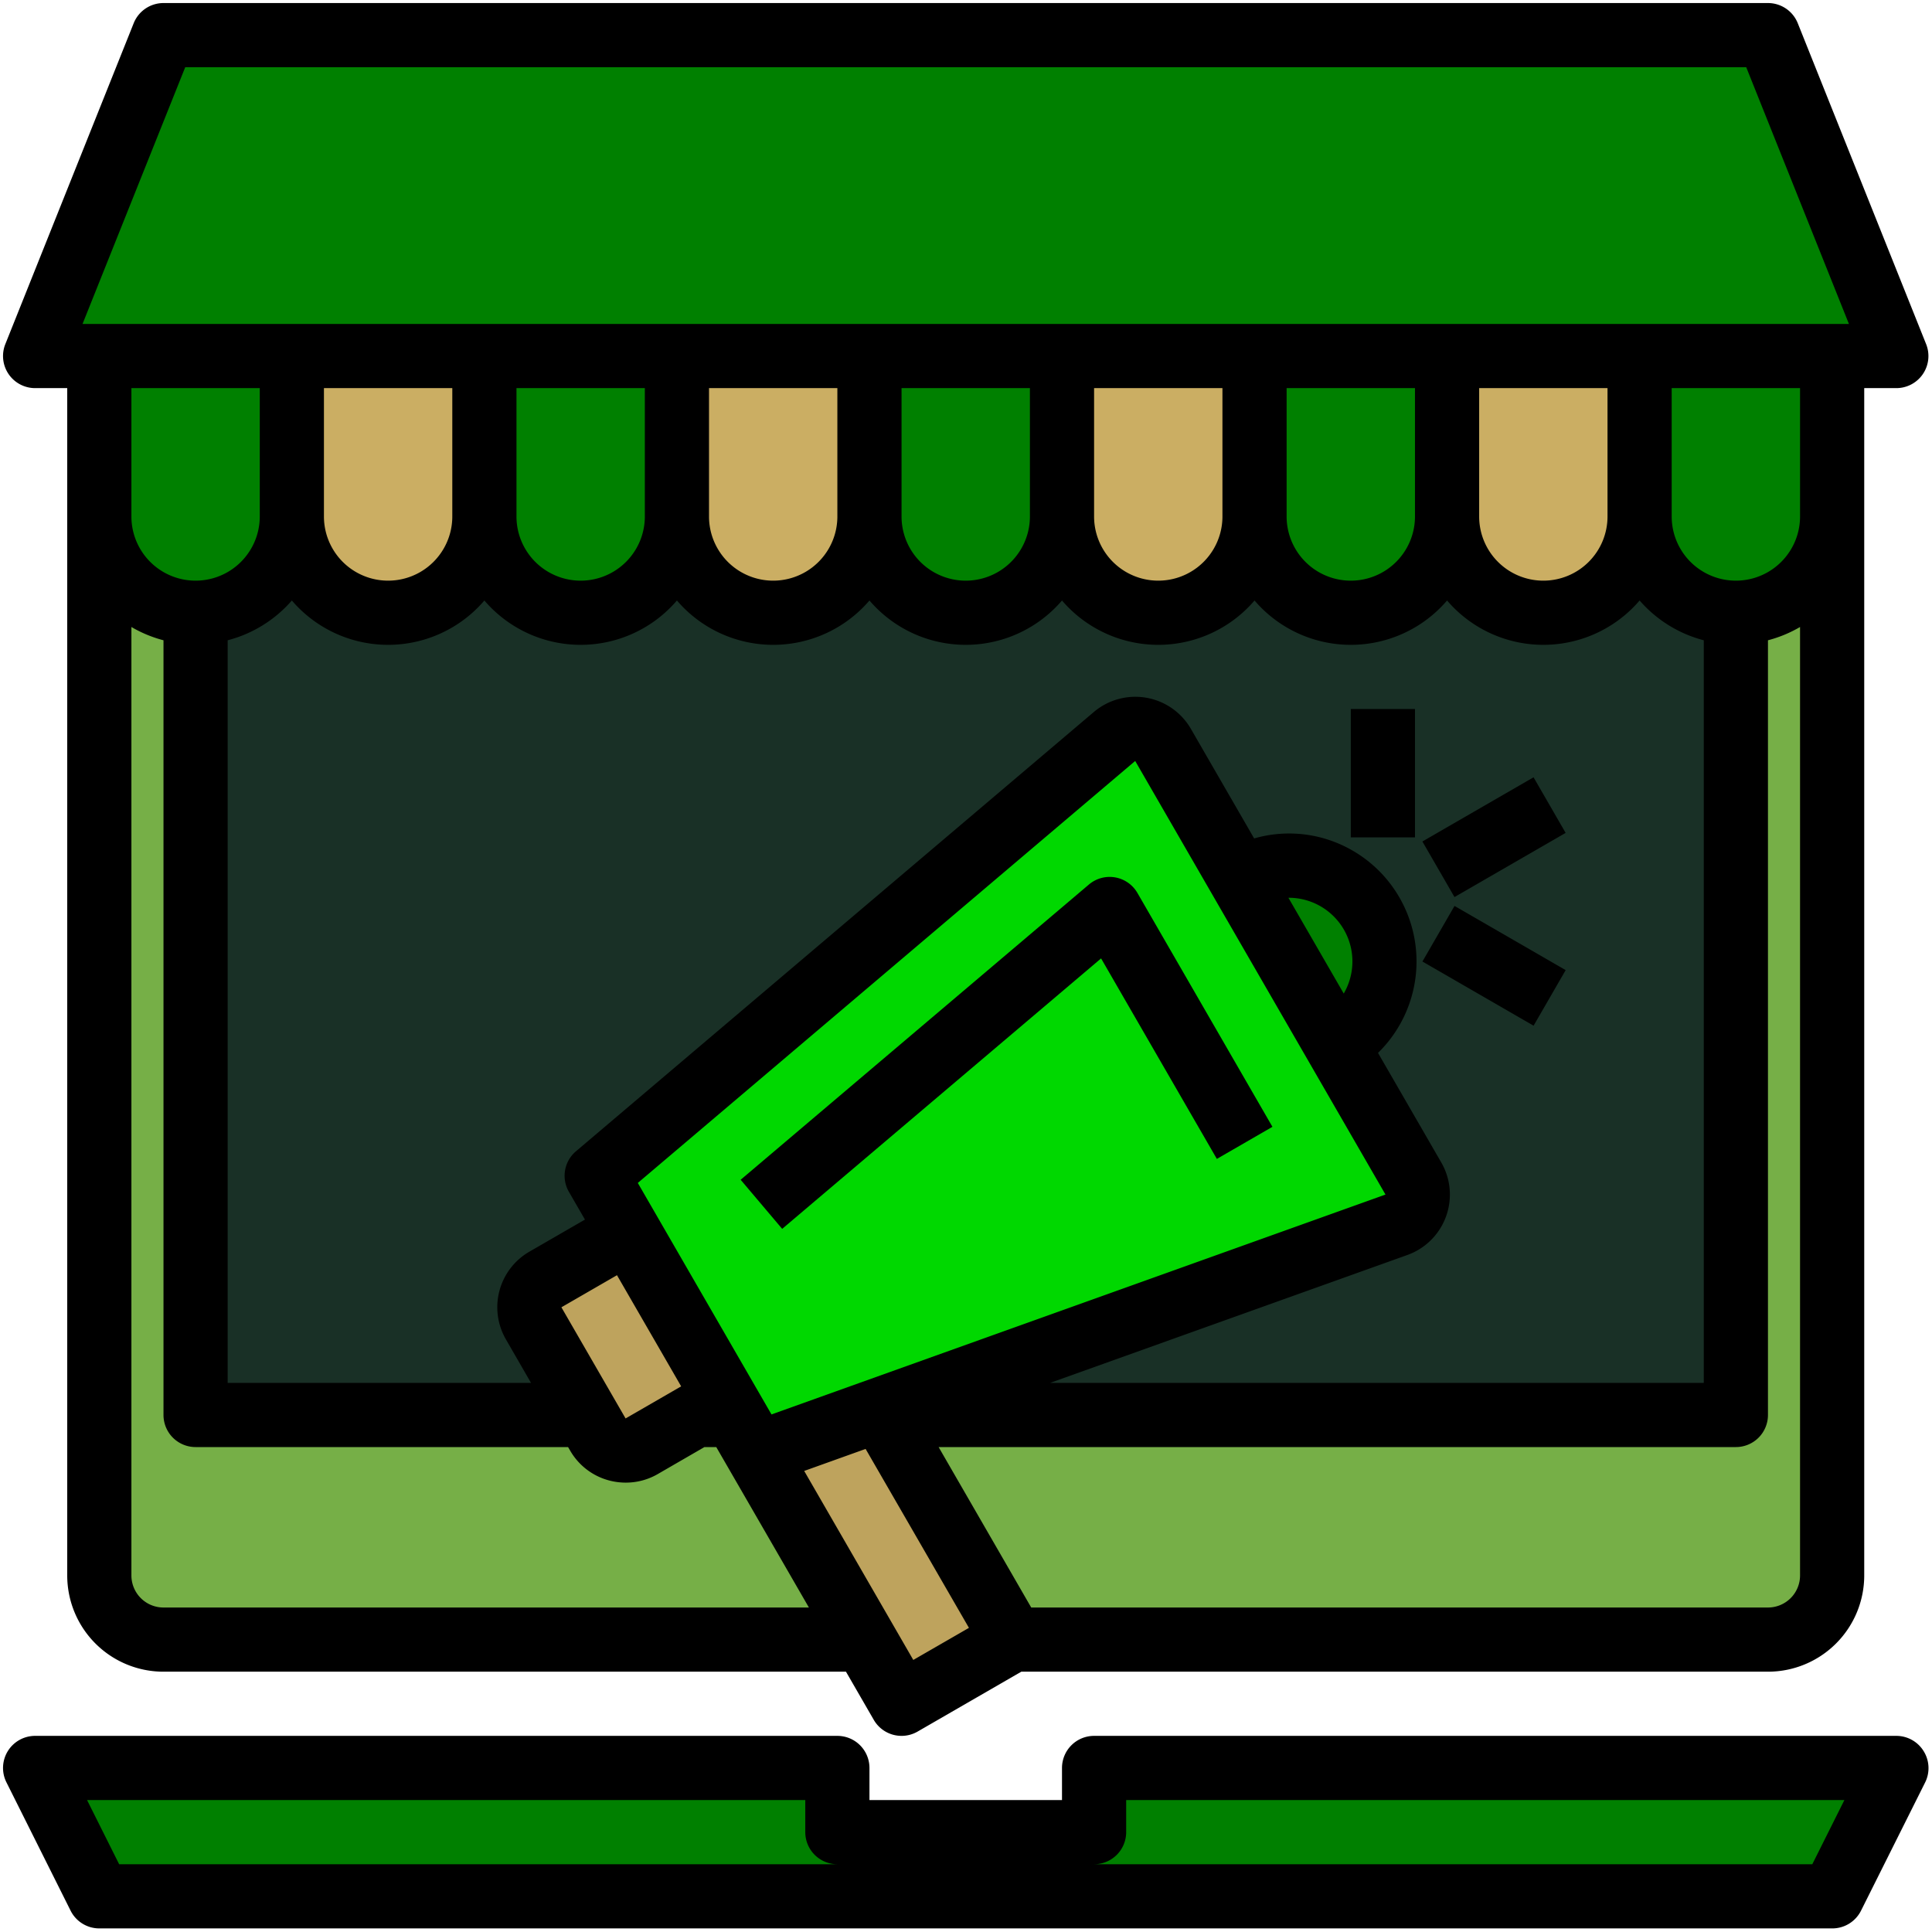 <?xml version="1.0" encoding="UTF-8" standalone="no"?>
<svg
   xmlns:dc="http://purl.org/dc/elements/1.1/"
   xmlns:cc="http://creativecommons.org/ns#"
   xmlns:rdf="http://www.w3.org/1999/02/22-rdf-syntax-ns#"
   xmlns:svg="http://www.w3.org/2000/svg"
   xmlns="http://www.w3.org/2000/svg"
   id="svg51"
   version="1.1"
   width="512"
   viewBox="0 0 64 64"
   height="512">
  <defs
     id="defs55" />
  <g
     transform="matrix(1.063,0,0,1.063,-2.025,-2.025)"
     id="g934">
    <path
       style="fill:#008000;fill-opacity:1"
       id="path2"
       d="m 57,3 4,10 H 59 53 47 41 35 29 23 17 11 5 3 L 7,3 Z" />
    <path
       style="fill:#008000;fill-opacity:1"
       id="path4"
       d="m 61,57 -2,4 H 5 L 3,57 h 25 v 2 h 8 v -2 z" />
    <path
       style="fill:#76af47;fill-opacity:1"
       id="path6"
       d="m 59,18 v 33 a 2.006,2.006 0 0 1 -2,2 H 33.46 L 29.42,46 H 56 V 21 a 3,3 0 0 0 3,-3 z" />
    <path
       style="fill:#008000;fill-opacity:1"
       id="path8"
       d="m 59,13 v 5 a 3,3 0 0 1 -6,0 v -5 z" />
    <path
       style="fill:#193026;fill-opacity:1"
       id="path10"
       d="M 56,21 V 46 H 29.42 l -0.09,-0.16 16.09,-5.77 a 0.992,0.992 0 0 0 0.53,-1.44 l -2.4,-4.16 a 3,3 0 1 0 -3,-5.19 l -2.4,-4.16 a 0.993,0.993 0 0 0 -1.51,-0.26 l -16.14,13.69 1,1.73 -2.6,1.5 a 0.987,0.987 0 0 0 -0.36,1.36 L 20.19,46 H 8 V 21 a 3,3 0 0 0 3,-3 3,3 0 0 0 6,0 3,3 0 0 0 6,0 3,3 0 0 0 6,0 3,3 0 0 0 6,0 3,3 0 0 0 6,0 3,3 0 0 0 6,0 3,3 0 0 0 6,0 3,3 0 0 0 3,3 z" />
    <path
       style="fill:#cbae63;fill-opacity:1"
       id="path12"
       d="m 53,13 v 5 a 3,3 0 0 1 -6,0 v -5 z" />
    <path
       style="fill:#008000;fill-opacity:1"
       id="path14"
       d="m 47,13 v 5 a 3,3 0 0 1 -6,0 v -5 z" />
    <path
       style="fill:#00d800;fill-opacity:1"
       id="path16"
       d="m 45.95,38.63 a 0.992,0.992 0 0 1 -0.53,1.44 L 29.33,45.84 28.88,46 25.5,47.21 24.8,46 l -0.3,-0.53 -3,-5.19 -1,-1.73 16.14,-13.69 a 0.993,0.993 0 0 1 1.51,0.26 l 2.4,4.16 3,5.19 z" />
    <path
       style="fill:#008000;fill-opacity:1"
       id="path18"
       d="m 44.65,30.38 a 2.987,2.987 0 0 1 -1.1,4.09 l -3,-5.19 a 3,3 0 0 1 4.1,1.1 z" />
    <path
       style="fill:#cbae63;fill-opacity:1"
       id="path20"
       d="m 41,13 v 5 a 3,3 0 0 1 -6,0 v -5 z" />
    <path
       style="fill:#008000;fill-opacity:1"
       id="path22"
       d="m 35,13 v 5 a 3,3 0 0 1 -6,0 v -5 z" />
    <path
       style="fill:#bea35d;fill-opacity:1"
       id="path24"
       d="M 29.42,46 33.46,53 30,55 28.84,53 25.5,47.21 28.88,46 Z" />
    <path
       style="fill:#cbae63;fill-opacity:1"
       id="path26"
       d="m 29,13 v 5 a 3,3 0 0 1 -6,0 v -5 z" />
    <path
       style="fill:#76af47;fill-opacity:1"
       id="path28"
       d="M 25.5,47.21 28.84,53 H 7 A 2.006,2.006 0 0 1 5,51 V 18 a 3,3 0 0 0 3,3 v 25 h 12.19 l 0.35,0.61 a 0.985,0.985 0 0 0 1.36,0.36 L 23.58,46 h 1.22 z" />
    <path
       style="fill:#bea35d;fill-opacity:1"
       id="path30"
       d="M 24.5,45.47 23.58,46 21.9,46.97 A 0.985,0.985 0 0 1 20.54,46.61 L 20.19,46 18.54,43.14 a 0.987,0.987 0 0 1 0.36,-1.36 l 2.6,-1.5 z" />
    <path
       style="fill:#008000;fill-opacity:1"
       id="path32"
       d="m 23,13 v 5 a 3,3 0 0 1 -6,0 v -5 z" />
    <path
       style="fill:#cbae63;fill-opacity:1"
       id="path34"
       d="m 17,13 v 5 a 3,3 0 0 1 -6,0 v -5 z" />
    <path
       style="fill:#008000;fill-opacity:1"
       id="path36"
       d="m 11,13 v 5 a 3,3 0 0 1 -6,0 v -5 z" />
    <path
       id="path38"
       d="M 61.851,56.475 A 1,1 0 0 0 61,56 H 36 a 1,1 0 0 0 -1,1 v 1 H 29 V 57 A 1,1 0 0 0 28,56 H 3 a 1,1 0 0 0 -0.895,1.447 l 2,4 A 1,1 0 0 0 5,62 h 54 a 1,1 0 0 0 0.9,-0.553 l 2,-4 A 1,1 0 0 0 61.851,56.475 Z M 5.618,60 l -1,-2 H 27 v 1 a 1,1 0 0 0 1,1 z m 52.764,0 H 36 a 1,1 0 0 0 1,-1 v -1 h 22.382 z" />
    <path
       id="path40"
       d="m 36.656,29.247 a 1,1 0 0 0 -0.818,0.223 l -10.852,9.2 1.294,1.53 9.938,-8.428 3.608,6.248 1.732,-1 -4.207,-7.287 a 1,1 0 0 0 -0.695,-0.486 z" />
    <path
       id="path42"
       d="m 44,24 h 2 v 4 h -2 z" />
    <path
       id="path44"
       d="m 46.231,28.128 3.464,-2 1,1.732 -3.464,2 z"
       style="stroke-width:1" />
    <path
       id="path46"
       d="m 46.232,31.869 1,-1.732 3.464,2 -1,1.732 z"
       style="stroke-width:1" />
    <path
       id="path48"
       d="m 3,14 h 1 v 37 a 3,3 0 0 0 3,3 h 21.268 l 0.866,1.5 A 1,1 0 0 0 29.741,55.966 1.035,1.035 0 0 0 30,56 1,1 0 0 0 30.5,55.866 L 33.732,54 H 57 a 3,3 0 0 0 3,-3 V 14 h 1 a 1,1 0 0 0 0.929,-1.371 l -4,-10 A 1,1 0 0 0 57,2 H 7 A 1,1 0 0 0 6.071,2.629 l -4,10 A 1,1 0 0 0 3,14 Z m 7,0 v 4 a 2,2 0 0 1 -4,0 v -4 z m 45,7.858 V 45 H 34.629 l 11.132,-3.985 a 2,2 0 0 0 1.059,-2.883 l -1.972,-3.415 a 3.989,3.989 0 0 0 -1.76,-6.706 3.945,3.945 0 0 0 -2.1,0.022 L 39.017,24.619 A 2,2 0 0 0 35.991,24.094 L 19.853,37.783 a 1,1 0 0 0 -0.219,1.263 l 0.5,0.865 -1.732,1 a 2,2 0 0 0 -0.731,2.733 L 18.453,45 H 9 V 21.858 a 3.976,3.976 0 0 0 2,-1.24 3.947,3.947 0 0 0 6,0 3.947,3.947 0 0 0 6,0 3.947,3.947 0 0 0 6,0 3.947,3.947 0 0 0 6,0 3.947,3.947 0 0 0 6,0 3.947,3.947 0 0 0 6,0 3.947,3.947 0 0 0 6,0 3.976,3.976 0 0 0 2,1.24 z m -35.6,20.786 1.732,-1 2,3.464 -1.732,1 z m 6.547,3.339 -4.166,-7.214 15.5,-13.15 7.8,13.512 z M 43.78,32.867 42.056,29.882 a 1.985,1.985 0 0 1 1.724,2.985 z M 50,20 a 2,2 0 0 1 -2,-2 v -4 h 4 v 4 a 2,2 0 0 1 -2,2 z m -4,-2 a 2,2 0 0 1 -4,0 v -4 h 4 z m -6,0 a 2,2 0 0 1 -4,0 v -4 h 4 z m -6,0 a 2,2 0 0 1 -4,0 v -4 h 4 z m -6,0 a 2,2 0 0 1 -4,0 v -4 h 4 z m -6,0 a 2,2 0 0 1 -4,0 v -4 h 4 z m -6,0 a 2,2 0 0 1 -4,0 v -4 h 4 z M 7,52 A 1,1 0 0 1 6,51 V 21.444 a 3.966,3.966 0 0 0 1,0.414 V 46 a 1,1 0 0 0 1,1 h 11.608 l 0.062,0.106 a 1.986,1.986 0 0 0 1.215,0.934 2.013,2.013 0 0 0 0.52,0.068 1.986,1.986 0 0 0 1,-0.268 L 23.857,47 h 0.369 l 2.887,5 z m 23.366,1.634 -3.4,-5.89 1.914,-0.686 3.22,5.576 z M 57,52 H 34.041 L 31.155,47 H 56 a 1,1 0 0 0 1,-1 V 21.858 a 3.966,3.966 0 0 0 1,-0.414 V 51 a 1,1 0 0 1 -1,1 z m 1,-34 a 2,2 0 0 1 -4,0 v -4 h 4 z M 7.677,4 h 48.646 l 3.2,8 H 4.477 Z" />
  </g>
</svg>
